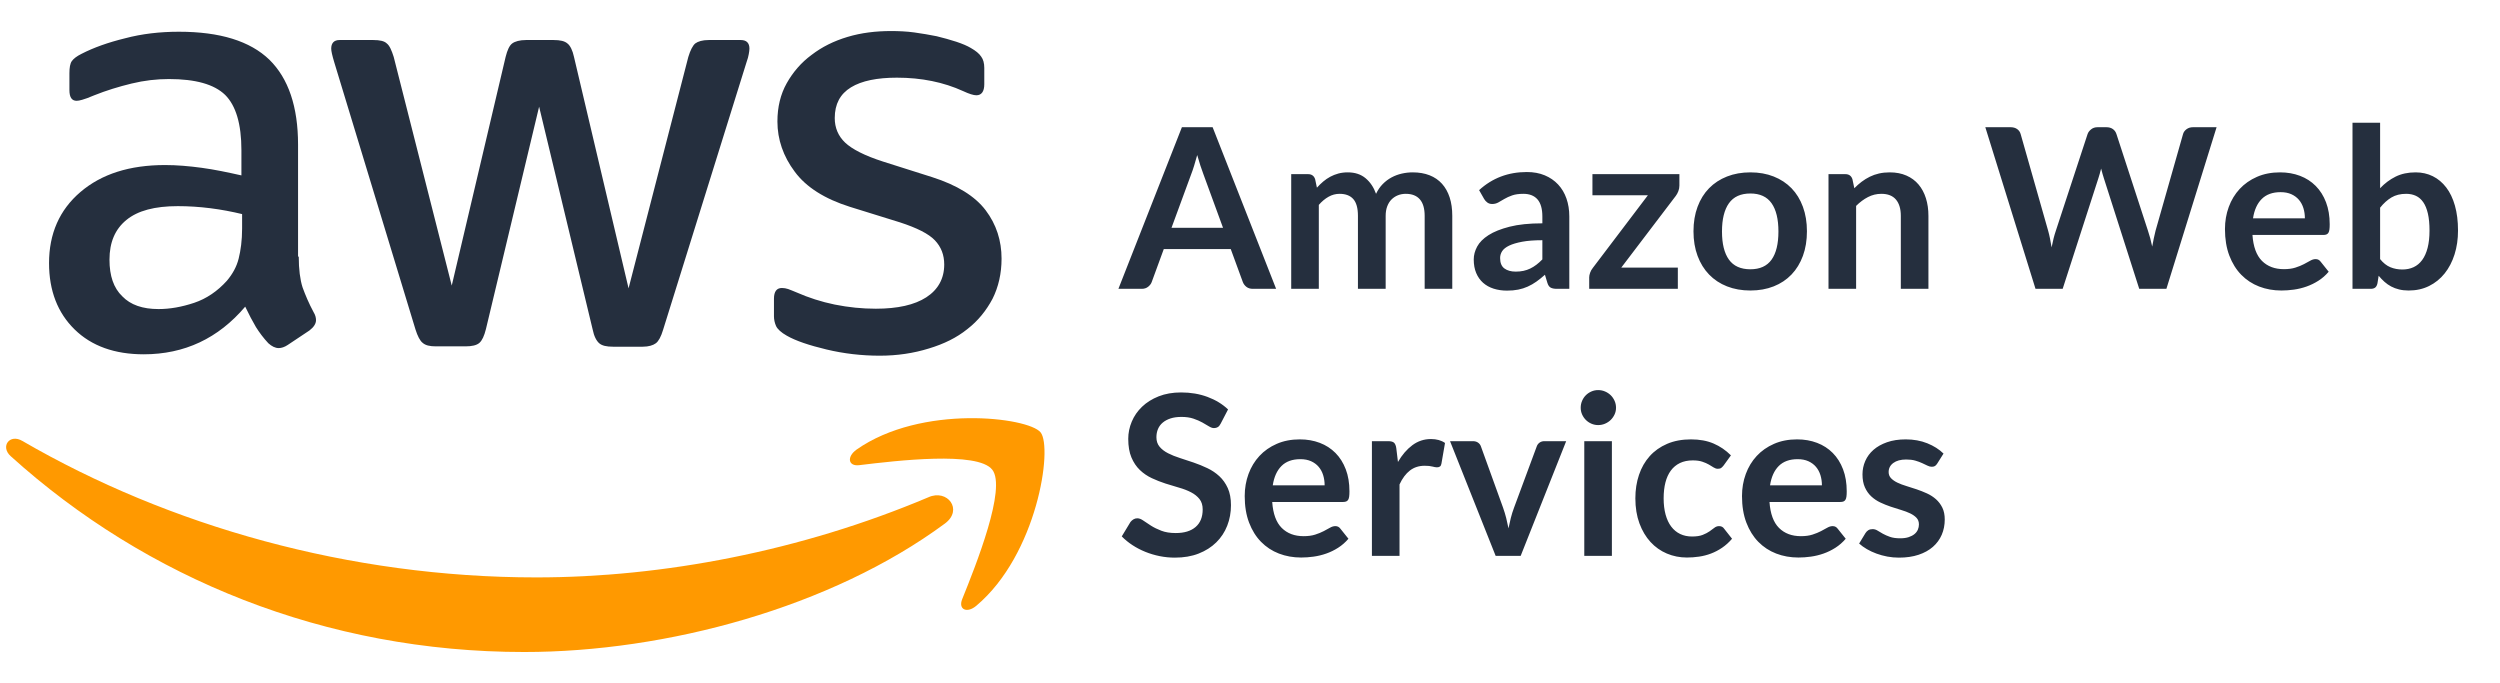 <?xml version="1.0" encoding="utf-8"?>
<svg width="366px" height="100px" viewbox="0 0 366 100" version="1.1" xmlns:xlink="http://www.w3.org/1999/xlink" xmlns="http://www.w3.org/2000/svg">
  <defs>
    <path d="M0 0L365.455 0L365.455 100L0 100L0 0Z" id="path_1" />
    <path d="M0 0L154.545 0L154.545 90.909L0 90.909L0 0L0 0Z" id="path_2" />
    <path d="M0 0L154.161 0L154.161 90.909L0 90.909L0 0L0 0L0 0Z" id="path_3" />
    <clipPath id="mask_1">
      <use xlink:href="#path_1" />
    </clipPath>
    <clipPath id="mask_2">
      <use xlink:href="#path_2" />
    </clipPath>
    <clipPath id="mask_3">
      <use xlink:href="#path_3" />
    </clipPath>
  </defs>
  <g id="svg-2">
    <g id="Mask-group">
      <path d="M0 0L365.455 0L365.455 100L0 100L0 0Z" id="slice_1" fill="none" fill-rule="evenodd" stroke="none" />
      <g clip-path="url(#mask_1)">
        <g id="Slice">
          <path d="M0 0L365.455 0L365.455 100L0 100L0 0Z" id="slice_1" fill="none" fill-rule="evenodd" stroke="none" />
          <g id="aws" transform="translate(0 4.545)">
            <path d="M0 0L154.545 0L154.545 90.909L0 90.909L0 0L0 0Z" id="Background" fill="none" fill-rule="evenodd" stroke="none" />
            <g id="Mask-group">
              <path d="M0 0L154.545 0L154.545 90.909L0 90.909L0 0L0 0Z" id="path_1" fill="none" fill-rule="evenodd" stroke="none" />
              <g clip-path="url(#mask_2)">
                <g id="Group">
                  <g id="aws#1">
                    <path d="M0 0L154.161 0L154.161 90.909L0 90.909L0 0L0 0L0 0Z" id="Background#1" fill="none" fill-rule="evenodd" stroke="none" />
                    <g id="Mask-group">
                      <path d="M0 0L154.161 0L154.161 90.909L0 90.909L0 0L0 0L0 0Z" id="path_1#1" fill="none" fill-rule="evenodd" stroke="none" />
                      <g id="Mask-group">
                        <path d="M0 0L154.161 0L154.161 90.909L0 90.909L0 0L0 0L0 0Z" id="path_2" fill="none" fill-rule="evenodd" stroke="none" />
                        <g clip-path="url(#mask_3)">
                          <g id="Group" transform="translate(0.894 -1.3871627E-05)">
                            <g id="Group">
                              <path d="M36.556 33.017C36.556 34.887 36.758 36.404 37.112 37.516C37.517 38.629 38.022 39.842 38.73 41.157C38.983 41.561 39.084 41.966 39.084 42.32C39.084 42.825 38.781 43.331 38.123 43.837L34.938 45.96C34.483 46.264 34.028 46.415 33.623 46.415C33.118 46.415 32.612 46.162 32.106 45.707C31.398 44.949 30.792 44.14 30.286 43.331C29.781 42.471 29.275 41.511 28.719 40.348C24.775 44.999 19.82 47.325 13.854 47.325C9.607 47.325 6.219 46.112 3.742 43.685C1.264 41.258 0 38.022 0 33.977C0 29.68 1.517 26.191 4.601 23.561C7.685 20.932 11.781 19.618 16.989 19.618C18.708 19.618 20.477 19.77 22.348 20.022C24.219 20.275 26.14 20.68 28.163 21.134L28.163 17.444C28.163 13.601 27.354 10.921 25.786 9.354C24.168 7.786 21.438 7.028 17.545 7.028C15.775 7.028 13.955 7.23 12.084 7.685C10.213 8.14 8.393 8.697 6.624 9.404C5.815 9.758 5.208 9.961 4.854 10.062C4.5 10.163 4.247 10.213 4.045 10.213C3.337 10.213 2.983 9.708 2.983 8.646L2.983 6.168C2.983 5.359 3.084 4.753 3.337 4.399C3.59 4.045 4.045 3.691 4.753 3.337C6.522 2.427 8.646 1.669 11.123 1.062C13.601 0.404 16.23 0.101 19.011 0.101C25.028 0.101 29.427 1.466 32.258 4.197C35.039 6.927 36.455 11.073 36.455 16.635L36.455 33.017L36.556 33.017L36.556 33.017L36.556 33.017ZM16.028 40.702C17.697 40.702 19.416 40.398 21.236 39.792C23.056 39.185 24.674 38.072 26.039 36.556C26.848 35.595 27.455 34.533 27.758 33.32C28.061 32.106 28.264 30.64 28.264 28.921L28.264 26.797C26.797 26.444 25.23 26.14 23.612 25.938C21.994 25.736 20.427 25.634 18.859 25.634C15.472 25.634 12.994 26.292 11.326 27.657C9.657 29.022 8.848 30.944 8.848 33.471C8.848 35.848 9.455 37.617 10.719 38.831C11.932 40.095 13.702 40.702 16.028 40.702L16.028 40.702L16.028 40.702L16.028 40.702ZM56.629 46.162C55.719 46.162 55.112 46.011 54.707 45.657C54.303 45.353 53.949 44.645 53.646 43.685L41.764 4.601C41.46 3.59 41.309 2.933 41.309 2.579C41.309 1.77 41.713 1.315 42.522 1.315L47.477 1.315C48.438 1.315 49.095 1.466 49.449 1.82C49.853 2.124 50.157 2.831 50.46 3.792L58.955 37.264L66.842 3.792C67.095 2.781 67.398 2.124 67.803 1.82C68.207 1.517 68.915 1.315 69.825 1.315L73.87 1.315C74.831 1.315 75.488 1.466 75.892 1.82C76.297 2.124 76.651 2.831 76.853 3.792L84.842 37.668L93.589 3.792C93.893 2.781 94.246 2.124 94.6 1.82C95.005 1.517 95.662 1.315 96.572 1.315L101.275 1.315C102.084 1.315 102.538 1.719 102.538 2.579C102.538 2.831 102.487 3.084 102.437 3.388C102.386 3.691 102.285 4.095 102.084 4.652L89.898 43.736C89.595 44.747 89.241 45.404 88.836 45.707C88.432 46.011 87.774 46.213 86.915 46.213L82.567 46.213C81.606 46.213 80.949 46.061 80.544 45.707C80.14 45.353 79.786 44.696 79.584 43.685L71.746 11.073L63.96 43.634C63.707 44.645 63.404 45.303 62.999 45.657C62.595 46.011 61.887 46.162 60.977 46.162L56.629 46.162L56.629 46.162L56.629 46.162ZM121.6 47.528C118.971 47.528 116.342 47.224 113.814 46.617C111.285 46.011 109.314 45.353 107.999 44.595C107.19 44.14 106.634 43.634 106.432 43.179C106.229 42.724 106.128 42.218 106.128 41.764L106.128 39.185C106.128 38.123 106.533 37.617 107.291 37.617C107.595 37.617 107.898 37.668 108.201 37.769C108.505 37.87 108.96 38.072 109.465 38.275C111.185 39.033 113.055 39.64 115.027 40.044C117.049 40.449 119.021 40.651 121.044 40.651C124.229 40.651 126.706 40.095 128.425 38.983C130.145 37.87 131.055 36.252 131.055 34.179C131.055 32.764 130.6 31.601 129.69 30.64C128.78 29.68 127.061 28.82 124.583 28.011L117.252 25.736C113.561 24.573 110.83 22.854 109.162 20.578C107.494 18.354 106.634 15.876 106.634 13.247C106.634 11.123 107.089 9.253 107.999 7.635C108.909 6.017 110.123 4.601 111.639 3.489C113.156 2.326 114.875 1.466 116.897 0.86C118.92 0.253 121.044 0 123.268 0C124.381 0 125.544 0.051 126.656 0.202C127.819 0.354 128.881 0.556 129.943 0.758C130.954 1.011 131.915 1.264 132.825 1.567C133.735 1.871 134.443 2.174 134.948 2.478C135.656 2.882 136.162 3.286 136.465 3.742C136.768 4.146 136.92 4.702 136.92 5.41L136.92 7.786C136.92 8.848 136.515 9.404 135.757 9.404C135.353 9.404 134.695 9.202 133.835 8.798C130.954 7.483 127.718 6.826 124.128 6.826C121.246 6.826 118.971 7.281 117.404 8.241C115.836 9.202 115.027 10.668 115.027 12.742C115.027 14.157 115.533 15.371 116.544 16.331C117.555 17.292 119.425 18.253 122.105 19.112L129.285 21.387C132.925 22.55 135.555 24.168 137.123 26.241C138.69 28.314 139.448 30.691 139.448 33.32C139.448 35.494 138.993 37.466 138.134 39.185C137.224 40.904 136.01 42.421 134.443 43.634C132.875 44.898 131.005 45.809 128.83 46.466C126.555 47.173 124.178 47.528 121.6 47.528L121.6 47.528L121.6 47.528L121.6 47.528Z" transform="translate(6.286 0)" id="Shape" fill="#252F3E" fill-rule="evenodd" stroke="none" />
                              <g id="Group#1" transform="translate(0 56.675)">
                                <path d="M137.442 12.416C120.807 24.703 96.639 31.225 75.858 31.225C46.735 31.225 20.494 20.456 0.673 2.557C-0.894 1.141 0.522 -0.78 2.393 0.332C23.831 12.77 50.274 20.304 77.628 20.304C96.083 20.304 116.358 16.461 135.015 8.574C137.795 7.31 140.172 10.394 137.442 12.416L137.442 12.416L137.442 12.416L137.442 12.416Z" transform="translate(0 3.009)" id="Shape#1" fill="#FF9900" fill-rule="evenodd" stroke="none" />
                                <path d="M20.838 7.538C18.715 4.807 6.782 6.223 1.372 6.88C-0.246 7.083 -0.499 5.667 0.967 4.605C10.473 -2.069 26.096 -0.148 27.917 2.077C29.737 4.352 27.411 19.976 18.512 27.459C17.147 28.622 15.832 28.015 16.439 26.498C18.462 21.492 22.962 10.217 20.838 7.538L20.838 7.538L20.838 7.538L20.838 7.538Z" transform="translate(123.531 0)" id="Shape#2" fill="#FF9900" fill-rule="evenodd" stroke="none" />
                              </g>
                            </g>
                          </g>
                        </g>
                      </g>
                    </g>
                  </g>
                </g>
              </g>
            </g>
          </g>
          <g id="Amazon-Web-Services" transform="translate(163.735 17.969)">
            <g id="Amazon-Web">
              <path d="M180.671 0L180.671 24.316L183.338 24.316C183.611 24.316 183.826 24.256 183.985 24.136C184.143 24.016 184.255 23.815 184.32 23.531L184.5 22.402C184.773 22.729 185.059 23.026 185.359 23.294C185.659 23.561 185.984 23.787 186.333 23.973C186.682 24.158 187.069 24.303 187.495 24.406C187.92 24.51 188.389 24.562 188.902 24.562C190.004 24.562 190.999 24.341 191.888 23.899C192.777 23.457 193.535 22.844 194.163 22.058C194.79 21.273 195.273 20.346 195.611 19.276C195.949 18.207 196.118 17.046 196.118 15.791C196.118 14.416 195.968 13.2 195.668 12.142C195.368 11.084 194.943 10.194 194.392 9.475C193.841 8.755 193.186 8.206 192.428 7.83C191.67 7.454 190.833 7.265 189.916 7.265C188.793 7.265 187.811 7.475 186.971 7.895C186.131 8.315 185.378 8.88 184.713 9.589L184.713 0L180.671 0L180.671 0ZM23.089 24.316L19.685 24.316C19.304 24.316 18.99 24.221 18.744 24.03C18.499 23.839 18.322 23.602 18.213 23.318L16.445 18.491L6.644 18.491L4.876 23.318C4.789 23.569 4.617 23.798 4.361 24.006C4.105 24.213 3.791 24.316 3.42 24.316L0 24.316L9.295 0.655L13.794 0.655L23.089 24.316L23.089 24.316ZM130.615 0.655L126.916 0.655L134.264 24.316L138.24 24.316L143.46 8.149C143.525 7.942 143.594 7.718 143.665 7.478C143.735 7.238 143.804 6.982 143.869 6.709C143.935 6.982 144.003 7.238 144.074 7.478C144.145 7.718 144.213 7.942 144.278 8.149L149.449 24.316L153.425 24.316L160.773 0.655L157.32 0.655C156.949 0.655 156.633 0.753 156.371 0.949C156.109 1.145 155.94 1.38 155.864 1.653L151.838 15.807C151.751 16.145 151.666 16.511 151.585 16.904C151.503 17.296 151.424 17.706 151.347 18.131C151.173 17.28 150.965 16.506 150.725 15.807L146.111 1.653C146.013 1.347 145.838 1.105 145.587 0.925C145.336 0.745 145.02 0.655 144.638 0.655L143.345 0.655C142.975 0.655 142.661 0.758 142.405 0.965C142.148 1.173 141.976 1.402 141.889 1.653L137.242 15.807C137.122 16.156 137.01 16.535 136.906 16.945C136.803 17.354 136.707 17.787 136.62 18.245C136.544 17.787 136.465 17.354 136.383 16.945C136.301 16.535 136.211 16.156 136.113 15.807L132.087 1.653C132 1.347 131.828 1.105 131.572 0.925C131.315 0.745 130.996 0.655 130.615 0.655L130.615 0.655ZM7.773 15.382L15.316 15.382L12.436 7.511C12.306 7.162 12.161 6.75 12.003 6.275C11.845 5.801 11.689 5.285 11.536 4.729C11.384 5.285 11.234 5.804 11.086 6.284C10.939 6.764 10.794 7.184 10.653 7.544L7.773 15.382L7.773 15.382ZM64.195 24.316L66.011 24.316L66.011 13.713C66.011 12.764 65.872 11.891 65.594 11.095C65.316 10.298 64.909 9.614 64.374 9.041C63.84 8.468 63.188 8.021 62.419 7.699C61.65 7.377 60.775 7.216 59.793 7.216C57.066 7.216 54.736 8.1 52.806 9.867L53.542 11.16C53.662 11.367 53.82 11.542 54.016 11.684C54.213 11.825 54.447 11.896 54.72 11.896C55.047 11.896 55.347 11.82 55.62 11.667C55.893 11.514 56.19 11.343 56.512 11.152C56.834 10.961 57.213 10.789 57.649 10.636C58.086 10.484 58.631 10.407 59.285 10.407C60.191 10.407 60.881 10.679 61.355 11.223C61.83 11.768 62.067 12.606 62.067 13.738L62.067 14.727C60.158 14.727 58.56 14.892 57.273 15.22C55.986 15.548 54.955 15.961 54.18 16.459C53.406 16.957 52.852 17.516 52.519 18.134C52.186 18.752 52.02 19.379 52.02 20.014C52.02 20.769 52.14 21.431 52.38 22C52.62 22.57 52.956 23.046 53.386 23.429C53.817 23.812 54.333 24.099 54.933 24.291C55.533 24.482 56.187 24.578 56.896 24.578C57.496 24.578 58.042 24.529 58.533 24.431C59.024 24.333 59.487 24.186 59.924 23.989C60.36 23.793 60.783 23.55 61.192 23.261C61.601 22.972 62.018 22.636 62.444 22.255L62.804 23.449C62.913 23.798 63.076 24.03 63.294 24.145C63.513 24.259 63.813 24.316 64.195 24.316L64.195 24.316ZM25.298 24.316L25.298 7.527L27.769 7.527C28.293 7.527 28.636 7.773 28.8 8.264L29.062 9.507C29.356 9.18 29.665 8.88 29.986 8.607C30.308 8.335 30.652 8.1 31.017 7.904C31.383 7.707 31.776 7.552 32.195 7.437C32.615 7.323 33.076 7.265 33.578 7.265C34.636 7.265 35.506 7.552 36.188 8.125C36.87 8.697 37.38 9.458 37.718 10.407C37.98 9.851 38.307 9.374 38.7 8.975C39.093 8.577 39.524 8.253 39.993 8.002C40.462 7.751 40.961 7.565 41.49 7.445C42.019 7.325 42.551 7.265 43.085 7.265C44.013 7.265 44.836 7.407 45.556 7.691C46.276 7.975 46.882 8.389 47.373 8.935C47.864 9.48 48.237 10.146 48.494 10.931C48.75 11.716 48.878 12.616 48.878 13.631L48.878 24.316L44.836 24.316L44.836 13.631C44.836 12.562 44.602 11.757 44.133 11.217C43.664 10.677 42.976 10.407 42.071 10.407C41.656 10.407 41.272 10.478 40.917 10.62C40.563 10.762 40.252 10.966 39.984 11.234C39.717 11.501 39.507 11.836 39.355 12.24C39.202 12.644 39.126 13.107 39.126 13.631L39.126 24.316L35.067 24.316L35.067 13.631C35.067 12.507 34.841 11.689 34.388 11.176C33.935 10.664 33.267 10.407 32.384 10.407C31.805 10.407 31.263 10.552 30.755 10.841C30.248 11.13 29.776 11.525 29.34 12.027L29.34 24.316L25.298 24.316L25.298 24.316ZM95.932 7.871C94.912 7.467 93.775 7.265 92.52 7.265C91.266 7.265 90.126 7.467 89.1 7.871C88.075 8.275 87.199 8.847 86.474 9.589C85.748 10.331 85.186 11.236 84.788 12.306C84.39 13.374 84.191 14.569 84.191 15.889C84.191 17.22 84.39 18.42 84.788 19.489C85.186 20.558 85.748 21.469 86.474 22.222C87.199 22.974 88.075 23.553 89.1 23.956C90.126 24.36 91.266 24.562 92.52 24.562C93.775 24.562 94.912 24.36 95.932 23.956C96.952 23.553 97.822 22.974 98.542 22.222C99.262 21.469 99.818 20.558 100.211 19.489C100.604 18.42 100.8 17.22 100.8 15.889C100.8 14.569 100.604 13.374 100.211 12.306C99.818 11.236 99.262 10.331 98.542 9.589C97.822 8.847 96.952 8.275 95.932 7.871L95.932 7.871ZM103.958 7.527L106.429 7.527C106.953 7.527 107.296 7.773 107.46 8.264L107.738 9.589C108.076 9.24 108.434 8.924 108.81 8.64C109.186 8.356 109.585 8.111 110.005 7.904C110.425 7.696 110.875 7.538 111.355 7.429C111.835 7.32 112.358 7.265 112.925 7.265C113.842 7.265 114.655 7.421 115.364 7.732C116.073 8.043 116.665 8.479 117.139 9.041C117.614 9.603 117.974 10.274 118.219 11.054C118.465 11.834 118.587 12.693 118.587 13.631L118.587 24.316L114.545 24.316L114.545 13.631C114.545 12.605 114.308 11.812 113.834 11.25C113.359 10.688 112.647 10.407 111.698 10.407C111 10.407 110.345 10.566 109.735 10.882C109.124 11.198 108.545 11.629 108 12.175L108 24.316L103.958 24.316L103.958 7.527L103.958 7.527ZM170.067 7.265C171.125 7.265 172.099 7.435 172.988 7.773C173.877 8.111 174.644 8.605 175.287 9.254C175.931 9.903 176.433 10.699 176.793 11.643C177.153 12.586 177.333 13.664 177.333 14.874C177.333 15.18 177.319 15.434 177.292 15.636C177.265 15.837 177.215 15.995 177.145 16.11C177.074 16.224 176.978 16.306 176.858 16.355C176.738 16.404 176.585 16.429 176.4 16.429L166.025 16.429C166.145 18.153 166.609 19.418 167.416 20.226C168.224 21.033 169.293 21.436 170.624 21.436C171.278 21.436 171.843 21.36 172.317 21.207C172.792 21.055 173.206 20.886 173.561 20.7C173.915 20.515 174.226 20.346 174.494 20.193C174.761 20.04 175.02 19.964 175.271 19.964C175.435 19.964 175.576 19.996 175.696 20.062C175.816 20.127 175.92 20.22 176.007 20.34L177.185 21.813C176.738 22.336 176.236 22.776 175.68 23.13C175.124 23.485 174.543 23.768 173.937 23.981C173.332 24.194 172.715 24.344 172.088 24.431C171.461 24.518 170.853 24.562 170.264 24.562C169.096 24.562 168.011 24.368 167.007 23.981C166.004 23.594 165.131 23.021 164.389 22.263C163.647 21.505 163.064 20.566 162.638 19.448C162.213 18.33 162 17.035 162 15.562C162 14.416 162.185 13.339 162.556 12.33C162.927 11.321 163.459 10.443 164.152 9.695C164.845 8.948 165.69 8.356 166.688 7.92C167.686 7.484 168.813 7.265 170.067 7.265L170.067 7.265ZM82.129 9.196C82.129 9.48 82.077 9.755 81.974 10.023C81.87 10.29 81.747 10.516 81.606 10.702L73.62 21.207L81.9 21.207L81.9 24.316L68.924 24.316L68.924 22.631C68.924 22.445 68.967 22.224 69.055 21.968C69.142 21.712 69.278 21.469 69.464 21.24L77.514 10.62L69.398 10.62L69.398 7.527L82.129 7.527L82.129 9.196L82.129 9.196ZM170.149 10.162C168.971 10.162 168.049 10.495 167.384 11.16C166.718 11.825 166.293 12.769 166.107 13.991L173.7 13.991C173.7 13.467 173.629 12.974 173.487 12.51C173.345 12.046 173.127 11.64 172.833 11.291C172.538 10.942 172.167 10.666 171.72 10.464C171.273 10.263 170.749 10.162 170.149 10.162L170.149 10.162ZM95.621 20.046C94.95 20.984 93.916 21.453 92.52 21.453C91.102 21.453 90.055 20.981 89.378 20.037C88.702 19.094 88.364 17.722 88.364 15.922C88.364 14.122 88.702 12.745 89.378 11.79C90.055 10.835 91.102 10.358 92.52 10.358C93.916 10.358 94.95 10.833 95.621 11.782C96.292 12.731 96.627 14.111 96.627 15.922C96.627 17.733 96.292 19.107 95.621 20.046L95.621 20.046ZM186.374 10.939C186.968 10.585 187.685 10.407 188.525 10.407C189.06 10.407 189.537 10.505 189.957 10.702C190.377 10.898 190.735 11.209 191.029 11.634C191.324 12.06 191.55 12.614 191.708 13.296C191.866 13.977 191.945 14.809 191.945 15.791C191.945 16.762 191.853 17.605 191.667 18.319C191.482 19.034 191.217 19.625 190.874 20.095C190.53 20.564 190.113 20.913 189.622 21.142C189.131 21.371 188.58 21.485 187.969 21.485C187.336 21.485 186.75 21.374 186.21 21.15C185.67 20.926 185.171 20.531 184.713 19.964L184.713 12.436C185.225 11.793 185.779 11.294 186.374 10.939L186.374 10.939ZM59.302 21.684C58.953 21.759 58.571 21.796 58.156 21.796C57.48 21.796 56.932 21.642 56.512 21.335C56.092 21.027 55.882 20.516 55.882 19.802C55.882 19.439 55.983 19.104 56.184 18.797C56.386 18.489 56.727 18.22 57.207 17.989C57.687 17.759 58.323 17.569 59.114 17.421C59.904 17.272 60.889 17.198 62.067 17.198L62.067 20.008C61.773 20.309 61.481 20.57 61.192 20.79C60.903 21.01 60.603 21.195 60.292 21.345C59.981 21.496 59.651 21.608 59.302 21.684L59.302 21.684Z" id="Shape" fill="#252F3E" fill-rule="evenodd" stroke="none" />
            </g>
            <g id="Services" transform="translate(0.491 39.14)">
              <path d="M72.36 2.585C72.36 2.935 72.289 3.262 72.147 3.567C72.005 3.873 71.817 4.14 71.583 4.369C71.348 4.598 71.073 4.781 70.756 4.917C70.44 5.054 70.102 5.122 69.742 5.122C69.393 5.122 69.063 5.054 68.752 4.917C68.441 4.781 68.171 4.598 67.942 4.369C67.713 4.14 67.53 3.873 67.394 3.567C67.257 3.262 67.189 2.935 67.189 2.585C67.189 2.225 67.257 1.887 67.394 1.571C67.53 1.255 67.713 0.982 67.942 0.753C68.171 0.524 68.441 0.341 68.752 0.205C69.063 0.068 69.393 0 69.742 0C70.102 0 70.44 0.068 70.756 0.205C71.073 0.341 71.348 0.524 71.583 0.753C71.817 0.982 72.005 1.255 72.147 1.571C72.289 1.887 72.36 2.225 72.36 2.585L72.36 2.585ZM14.065 5.416C14.223 5.318 14.362 5.149 14.482 4.909L15.562 2.831C14.733 2.045 13.729 1.435 12.551 0.998C11.373 0.562 10.085 0.344 8.689 0.344C7.456 0.344 6.36 0.535 5.4 0.916C4.44 1.298 3.63 1.805 2.97 2.438C2.31 3.071 1.808 3.796 1.465 4.615C1.121 5.433 0.949 6.273 0.949 7.135C0.949 8.215 1.105 9.123 1.415 9.859C1.726 10.595 2.138 11.209 2.651 11.7C3.164 12.191 3.747 12.589 4.402 12.895C5.056 13.2 5.722 13.462 6.398 13.68C7.075 13.898 7.74 14.1 8.395 14.286C9.049 14.471 9.633 14.697 10.146 14.964C10.658 15.232 11.07 15.562 11.381 15.954C11.692 16.347 11.847 16.855 11.847 17.476C11.847 18.589 11.504 19.443 10.816 20.037C10.129 20.632 9.158 20.929 7.904 20.929C7.085 20.929 6.385 20.817 5.801 20.594C5.217 20.37 4.71 20.122 4.279 19.849C3.848 19.576 3.475 19.328 3.158 19.105C2.842 18.881 2.547 18.769 2.275 18.769C2.067 18.769 1.879 18.821 1.71 18.924C1.541 19.028 1.396 19.156 1.276 19.309L0 21.42C0.458 21.889 0.979 22.314 1.563 22.696C2.146 23.078 2.774 23.405 3.445 23.678C4.115 23.951 4.816 24.161 5.547 24.308C6.278 24.456 7.02 24.529 7.773 24.529C9.082 24.529 10.244 24.33 11.258 23.932C12.273 23.534 13.132 22.988 13.835 22.296C14.539 21.603 15.074 20.79 15.439 19.857C15.805 18.924 15.987 17.924 15.987 16.855C15.987 15.873 15.832 15.038 15.521 14.351C15.21 13.664 14.798 13.083 14.286 12.608C13.773 12.134 13.189 11.741 12.535 11.43C11.88 11.119 11.212 10.846 10.53 10.612C9.848 10.377 9.18 10.156 8.525 9.949C7.871 9.742 7.287 9.507 6.775 9.245C6.262 8.984 5.85 8.667 5.539 8.296C5.228 7.925 5.073 7.462 5.073 6.905C5.073 6.469 5.149 6.068 5.302 5.703C5.455 5.337 5.686 5.024 5.997 4.762C6.308 4.5 6.69 4.295 7.143 4.148C7.595 4.001 8.127 3.927 8.738 3.927C9.415 3.927 10.001 4.012 10.497 4.181C10.994 4.35 11.427 4.538 11.798 4.745C12.169 4.953 12.491 5.141 12.764 5.31C13.036 5.479 13.282 5.564 13.5 5.564C13.718 5.564 13.906 5.515 14.065 5.416L14.065 5.416ZM36.622 24.267L36.622 7.478L38.995 7.478C39.409 7.478 39.698 7.555 39.862 7.707C40.026 7.86 40.135 8.122 40.189 8.493L40.435 10.522C41.035 9.485 41.738 8.667 42.545 8.067C43.353 7.467 44.258 7.167 45.262 7.167C46.091 7.167 46.778 7.358 47.324 7.74L46.8 10.767C46.767 10.964 46.696 11.103 46.587 11.184C46.478 11.266 46.331 11.307 46.145 11.307C45.982 11.307 45.758 11.269 45.475 11.193C45.191 11.116 44.815 11.078 44.346 11.078C43.505 11.078 42.785 11.31 42.185 11.774C41.586 12.237 41.078 12.916 40.664 13.811L40.664 24.267L36.622 24.267L36.622 24.267ZM28.988 7.724C28.099 7.385 27.125 7.216 26.067 7.216C24.813 7.216 23.686 7.435 22.688 7.871C21.69 8.307 20.845 8.899 20.152 9.646C19.459 10.394 18.927 11.272 18.556 12.281C18.186 13.29 18 14.367 18 15.513C18 16.985 18.213 18.281 18.638 19.399C19.064 20.517 19.647 21.456 20.389 22.214C21.131 22.972 22.004 23.544 23.007 23.932C24.011 24.319 25.096 24.513 26.264 24.513C26.853 24.513 27.461 24.469 28.088 24.382C28.715 24.294 29.332 24.145 29.937 23.932C30.543 23.719 31.124 23.436 31.68 23.081C32.236 22.726 32.738 22.287 33.185 21.764L32.007 20.291C31.92 20.171 31.816 20.078 31.696 20.013C31.576 19.947 31.434 19.915 31.271 19.915C31.02 19.915 30.761 19.991 30.494 20.144C30.226 20.296 29.916 20.465 29.561 20.651C29.206 20.836 28.792 21.006 28.317 21.158C27.843 21.311 27.278 21.387 26.624 21.387C25.293 21.387 24.224 20.984 23.416 20.176C22.609 19.369 22.145 18.104 22.026 16.38L32.4 16.38C32.586 16.38 32.738 16.355 32.858 16.306C32.978 16.257 33.074 16.175 33.145 16.061C33.215 15.946 33.264 15.788 33.292 15.586C33.319 15.385 33.333 15.131 33.333 14.825C33.333 13.614 33.153 12.537 32.793 11.594C32.433 10.65 31.931 9.854 31.287 9.205C30.644 8.555 29.877 8.062 28.988 7.724L28.988 7.724ZM87.766 11.389C87.881 11.302 87.998 11.182 88.118 11.029L89.182 9.556C88.429 8.804 87.581 8.225 86.637 7.822C85.694 7.418 84.595 7.216 83.34 7.216C82.02 7.216 80.853 7.435 79.838 7.871C78.824 8.307 77.973 8.91 77.285 9.679C76.598 10.448 76.077 11.359 75.723 12.412C75.368 13.464 75.191 14.607 75.191 15.84C75.191 17.215 75.39 18.439 75.788 19.514C76.186 20.588 76.726 21.496 77.408 22.238C78.09 22.98 78.889 23.544 79.805 23.932C80.722 24.319 81.698 24.513 82.735 24.513C83.324 24.513 83.918 24.469 84.518 24.382C85.118 24.294 85.699 24.145 86.261 23.932C86.823 23.719 87.365 23.436 87.889 23.081C88.413 22.726 88.898 22.287 89.346 21.764L88.184 20.291C88.02 20.04 87.775 19.915 87.447 19.915C87.196 19.915 86.97 19.994 86.768 20.152C86.566 20.31 86.329 20.485 86.056 20.675C85.784 20.866 85.448 21.041 85.05 21.199C84.652 21.357 84.131 21.436 83.487 21.436C82.844 21.436 82.266 21.314 81.753 21.068C81.24 20.823 80.804 20.463 80.444 19.988C80.084 19.514 79.808 18.927 79.617 18.229C79.426 17.531 79.331 16.735 79.331 15.84C79.331 14.978 79.418 14.206 79.593 13.524C79.767 12.843 80.032 12.262 80.386 11.782C80.741 11.302 81.186 10.934 81.72 10.677C82.254 10.421 82.876 10.293 83.585 10.293C84.142 10.293 84.608 10.355 84.984 10.481C85.361 10.606 85.686 10.748 85.958 10.906C86.231 11.065 86.466 11.206 86.662 11.332C86.858 11.457 87.06 11.52 87.267 11.52C87.486 11.52 87.652 11.476 87.766 11.389L87.766 11.389ZM98.869 7.216C99.927 7.216 100.901 7.385 101.79 7.724C102.679 8.062 103.445 8.555 104.089 9.205C104.733 9.854 105.235 10.65 105.595 11.594C105.955 12.537 106.135 13.614 106.135 14.825C106.135 15.131 106.121 15.385 106.094 15.586C106.066 15.788 106.017 15.946 105.946 16.061C105.875 16.175 105.78 16.257 105.66 16.306C105.54 16.355 105.387 16.38 105.202 16.38L94.827 16.38C94.947 18.104 95.411 19.369 96.218 20.176C97.025 20.984 98.095 21.387 99.425 21.387C100.08 21.387 100.645 21.311 101.119 21.158C101.594 21.006 102.008 20.836 102.363 20.651C102.717 20.465 103.028 20.296 103.295 20.144C103.563 19.991 103.822 19.915 104.073 19.915C104.236 19.915 104.378 19.947 104.498 20.013C104.618 20.078 104.722 20.171 104.809 20.291L105.987 21.764C105.54 22.287 105.038 22.726 104.482 23.081C103.925 23.436 103.345 23.719 102.739 23.932C102.134 24.145 101.517 24.294 100.89 24.382C100.263 24.469 99.655 24.513 99.066 24.513C97.898 24.513 96.813 24.319 95.809 23.932C94.805 23.544 93.933 22.972 93.191 22.214C92.449 21.456 91.865 20.517 91.44 19.399C91.015 18.281 90.802 16.985 90.802 15.513C90.802 14.367 90.987 13.29 91.358 12.281C91.729 11.272 92.261 10.394 92.954 9.646C93.646 8.899 94.492 8.307 95.49 7.871C96.488 7.435 97.615 7.216 98.869 7.216L98.869 7.216ZM119.045 11.119C119.165 11.048 119.28 10.925 119.389 10.751L120.305 9.295C119.673 8.673 118.882 8.171 117.933 7.789C116.984 7.407 115.931 7.216 114.775 7.216C113.738 7.216 112.825 7.355 112.034 7.634C111.243 7.912 110.583 8.283 110.054 8.746C109.525 9.21 109.124 9.753 108.851 10.374C108.578 10.996 108.442 11.651 108.442 12.338C108.442 13.08 108.559 13.713 108.794 14.236C109.028 14.76 109.339 15.202 109.726 15.562C110.114 15.922 110.555 16.219 111.052 16.454C111.548 16.688 112.055 16.893 112.574 17.067C113.092 17.242 113.599 17.403 114.095 17.55C114.592 17.697 115.034 17.864 115.421 18.049C115.808 18.235 116.119 18.453 116.354 18.704C116.588 18.954 116.705 19.276 116.705 19.669C116.705 19.931 116.654 20.185 116.55 20.43C116.446 20.675 116.283 20.891 116.059 21.076C115.835 21.262 115.552 21.412 115.208 21.526C114.865 21.641 114.453 21.698 113.973 21.698C113.362 21.698 112.857 21.627 112.459 21.485C112.061 21.344 111.715 21.191 111.42 21.027C111.125 20.864 110.866 20.711 110.643 20.569C110.419 20.427 110.182 20.356 109.931 20.356C109.68 20.356 109.473 20.405 109.309 20.504C109.145 20.602 109.004 20.744 108.884 20.929L107.951 22.467C108.278 22.762 108.657 23.035 109.088 23.285C109.519 23.536 109.988 23.755 110.495 23.94C111.003 24.125 111.532 24.27 112.083 24.374C112.634 24.477 113.198 24.529 113.776 24.529C114.856 24.529 115.814 24.39 116.648 24.112C117.483 23.834 118.184 23.446 118.751 22.95C119.318 22.454 119.749 21.864 120.044 21.183C120.338 20.501 120.485 19.756 120.485 18.949C120.485 18.273 120.368 17.695 120.134 17.215C119.899 16.735 119.588 16.323 119.201 15.979C118.814 15.636 118.375 15.352 117.884 15.128C117.393 14.905 116.891 14.706 116.378 14.531C115.865 14.356 115.364 14.195 114.873 14.048C114.382 13.901 113.943 13.735 113.555 13.549C113.168 13.364 112.857 13.148 112.623 12.903C112.388 12.657 112.271 12.355 112.271 11.995C112.271 11.449 112.5 11.007 112.958 10.669C113.416 10.331 114.044 10.162 114.84 10.162C115.353 10.162 115.797 10.216 116.174 10.325C116.55 10.435 116.885 10.557 117.18 10.694C117.475 10.83 117.734 10.953 117.957 11.062C118.181 11.171 118.391 11.226 118.587 11.226C118.773 11.226 118.925 11.19 119.045 11.119L119.045 11.119ZM54.736 24.267L58.402 24.267L65.062 7.478L61.871 7.478C61.598 7.478 61.364 7.549 61.167 7.691C60.971 7.833 60.835 8.013 60.758 8.231L57.436 17.198C57.24 17.722 57.079 18.235 56.954 18.736C56.828 19.238 56.716 19.74 56.618 20.242C56.52 19.74 56.408 19.238 56.283 18.736C56.157 18.235 56.002 17.722 55.816 17.198L52.576 8.231C52.5 8.013 52.361 7.833 52.159 7.691C51.957 7.549 51.709 7.478 51.414 7.478L48.06 7.478L54.736 24.267L54.736 24.267ZM71.755 7.478L71.755 24.267L67.713 24.267L67.713 7.478L71.755 7.478L71.755 7.478ZM23.384 11.111C24.049 10.445 24.971 10.113 26.149 10.113C26.749 10.113 27.273 10.214 27.72 10.415C28.167 10.617 28.538 10.893 28.833 11.242C29.127 11.591 29.346 11.997 29.487 12.461C29.629 12.925 29.7 13.418 29.7 13.942L22.107 13.942C22.293 12.72 22.718 11.776 23.384 11.111L23.384 11.111ZM98.951 10.113C97.773 10.113 96.851 10.445 96.186 11.111C95.52 11.776 95.095 12.72 94.909 13.942L102.502 13.942C102.502 13.418 102.431 12.925 102.289 12.461C102.147 11.997 101.929 11.591 101.635 11.242C101.34 10.893 100.969 10.617 100.522 10.415C100.075 10.214 99.551 10.113 98.951 10.113L98.951 10.113Z" id="Shape" fill="#252F3E" fill-rule="evenodd" stroke="none" />
            </g>
          </g>
        </g>
      </g>
    </g>
  </g>
</svg>